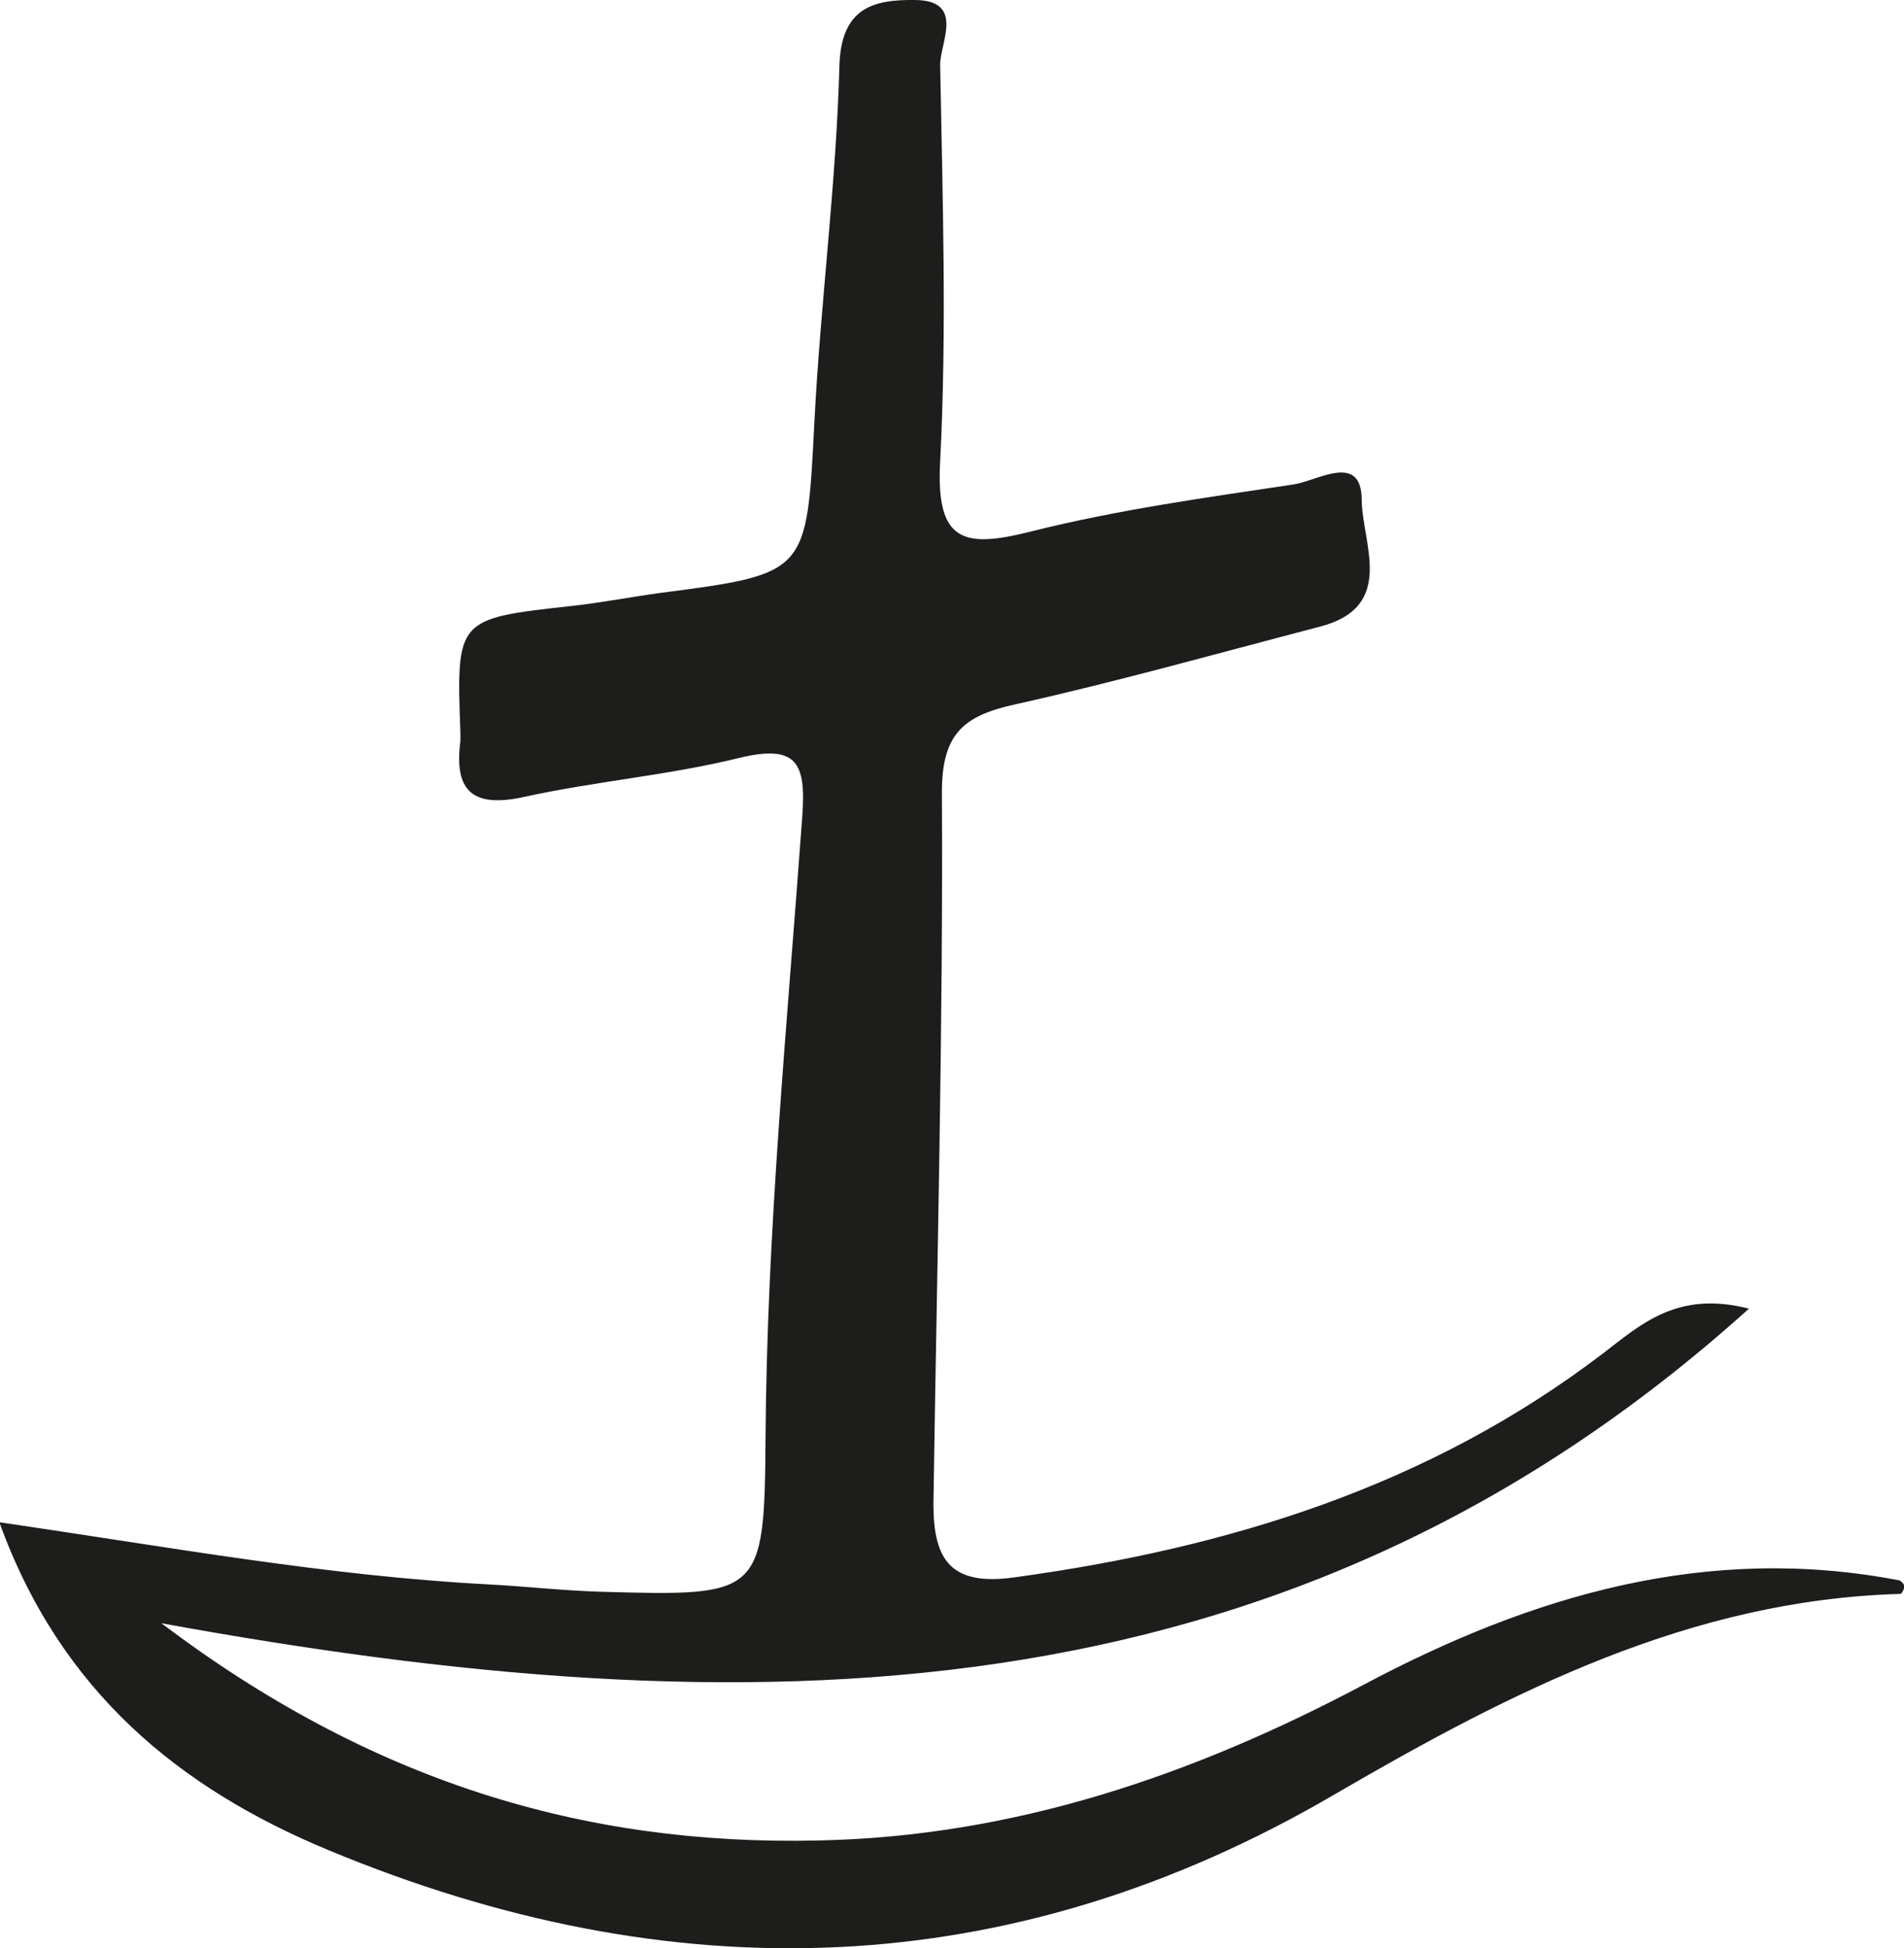 <svg id="Calque_1" data-name="Calque 1" xmlns="http://www.w3.org/2000/svg" viewBox="0 0 87.67 89.68"><defs><style>.cls-1{fill:#1d1d1b;}</style></defs><path class="cls-1" d="M1052.12,581.56c-9.65.27-17.9,4.49-26,9.2-15,8.79-30.58,9.17-46.41,2.58-6.8-2.83-12.3-7.27-15.12-15.08,7.8,1.14,15.09,2.47,22.49,2.86,1.74.09,3.47.29,5.2.34,7.38.21,7.54.19,7.59-7.08.06-9.56,1-19.07,1.69-28.59.18-2.47-.22-3.36-2.91-2.71-3.25.8-6.61,1.07-9.88,1.79-2.36.52-3.26-.23-2.95-2.58,0-.12,0-.25,0-.37-.19-5.26-.19-5.25,5.15-5.84,1.36-.15,2.7-.41,4-.59,6.87-.89,6.79-.89,7.15-7.9.28-5.45,1-10.88,1.15-16.33.06-2.72,1.57-3.09,3.45-3.07,2.37,0,1.17,2,1.19,3,.11,6.08.31,12.17,0,18.24-.21,3.76,1.12,4,4.2,3.22,4-1,8-1.55,12.07-2.16,1.09-.16,3.11-1.49,3.14.68,0,2,1.63,4.95-1.94,5.87-4.68,1.22-9.33,2.53-14,3.57-2.38.52-3.4,1.34-3.39,4.08.06,10.91-.23,21.82-.39,32.73,0,2.55.77,3.79,3.72,3.38,9.86-1.35,19.09-4.19,27.11-10.31,1.74-1.33,3.42-2.91,6.72-2.06-21.49,19.36-46.32,19.36-73.1,14.48,9.56,7.22,19.36,10.25,30.25,10,9-.18,17.25-3,25.13-7.18,7.72-4.1,15.8-6.5,24.66-4.79.18.12.25.24.2.37S1052.18,581.56,1052.12,581.56Z" transform="translate(-964.62 -508.19)"/></svg>